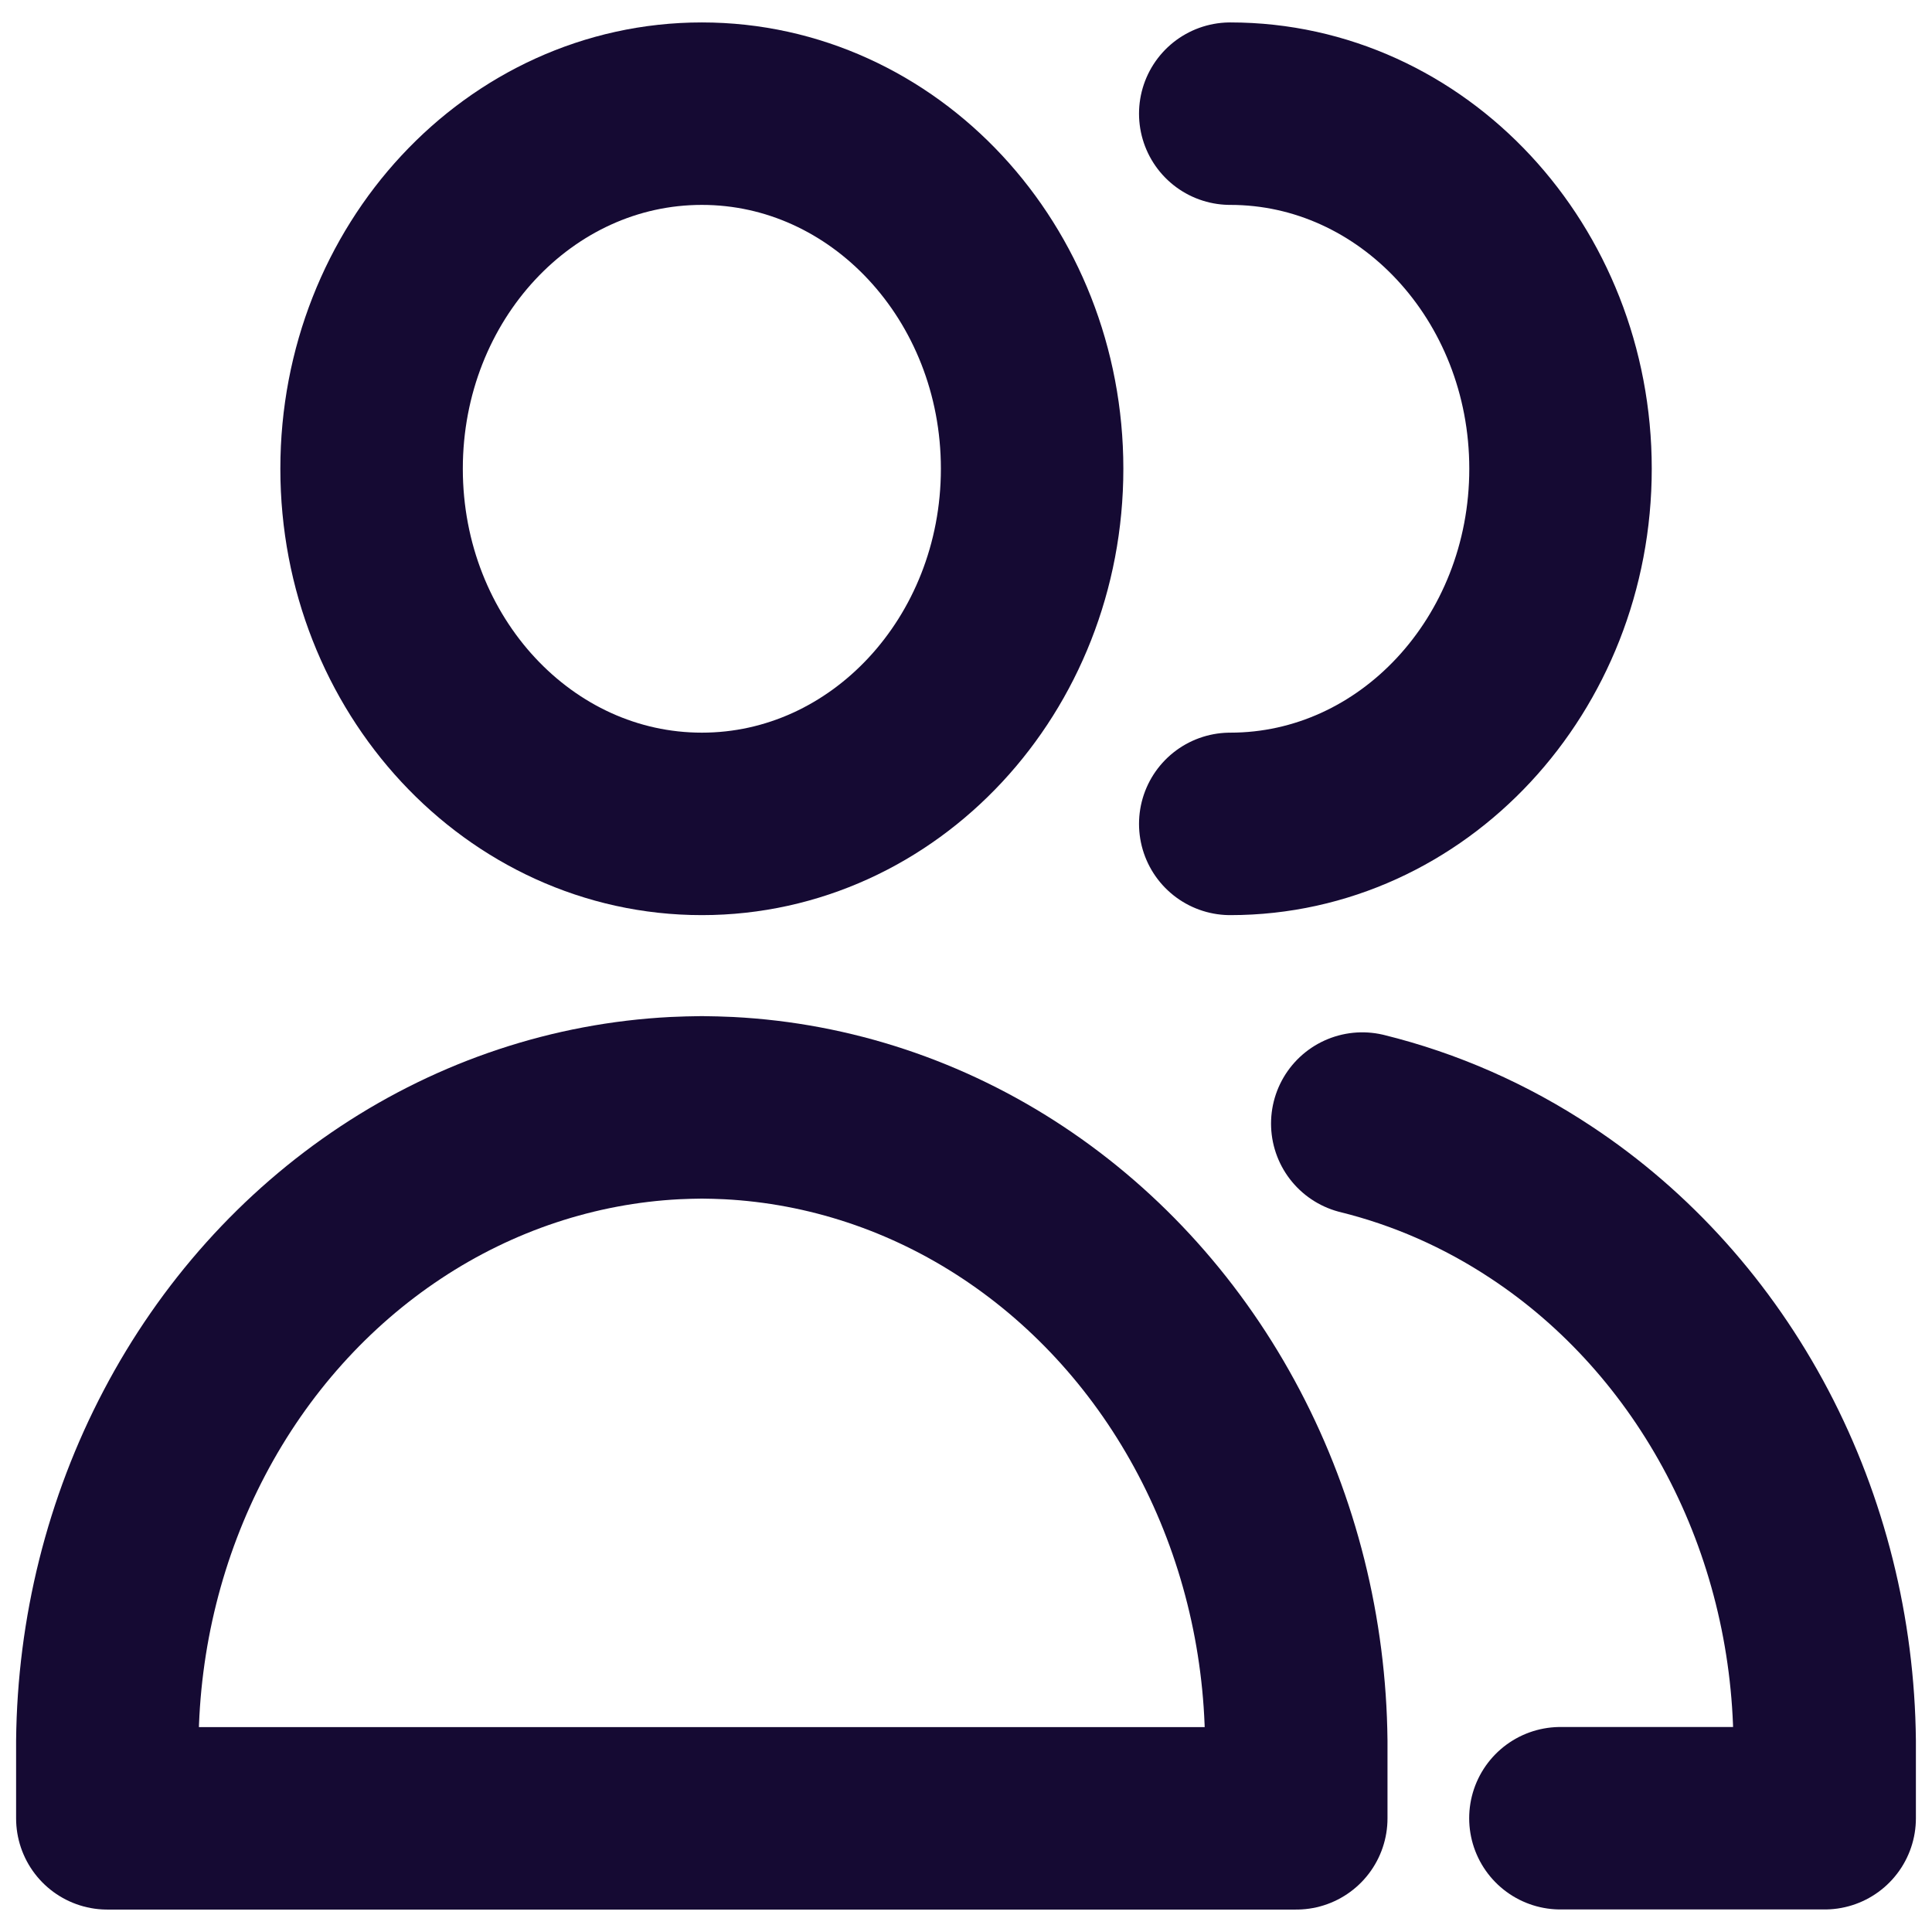 <svg width="18" height="18" viewBox="0 0 18 18" fill="none" xmlns="http://www.w3.org/2000/svg">
<path d="M6.539 7.676C8.238 7.676 9.616 6.195 9.616 4.367C9.616 2.54 8.238 1.059 6.539 1.059C4.839 1.059 3.462 2.54 3.462 4.367C3.462 6.195 4.839 7.676 6.539 7.676Z" stroke="#150A33" stroke-width="1.7" stroke-linecap="round" stroke-linejoin="round"/>
<path d="M1 16.941H6.539H12.077V16.224C12.067 15.215 11.82 14.226 11.358 13.348C10.896 12.469 10.235 11.732 9.436 11.203C8.637 10.674 7.726 10.372 6.789 10.324C6.706 10.32 6.622 10.318 6.539 10.317C6.455 10.318 6.372 10.32 6.288 10.324C5.351 10.372 4.44 10.674 3.641 11.203C2.842 11.732 2.181 12.469 1.719 13.348C1.257 14.226 1.01 15.215 1 16.224V16.941Z" stroke="#150A33" stroke-width="1.7" stroke-linecap="round" stroke-linejoin="round"/>
<path d="M11.462 7.676C13.161 7.676 14.539 6.195 14.539 4.367C14.539 2.54 13.161 1.059 11.462 1.059" stroke="#150A33" stroke-width="1.7" stroke-linecap="round" stroke-linejoin="round"/>
<path d="M14.538 16.94H17V16.223C16.99 15.214 16.743 14.224 16.281 13.346C15.819 12.468 15.158 11.73 14.358 11.202C13.842 10.86 13.279 10.613 12.692 10.468" stroke="#150A33" stroke-width="1.7" stroke-linecap="round" stroke-linejoin="round"/>
</svg>

